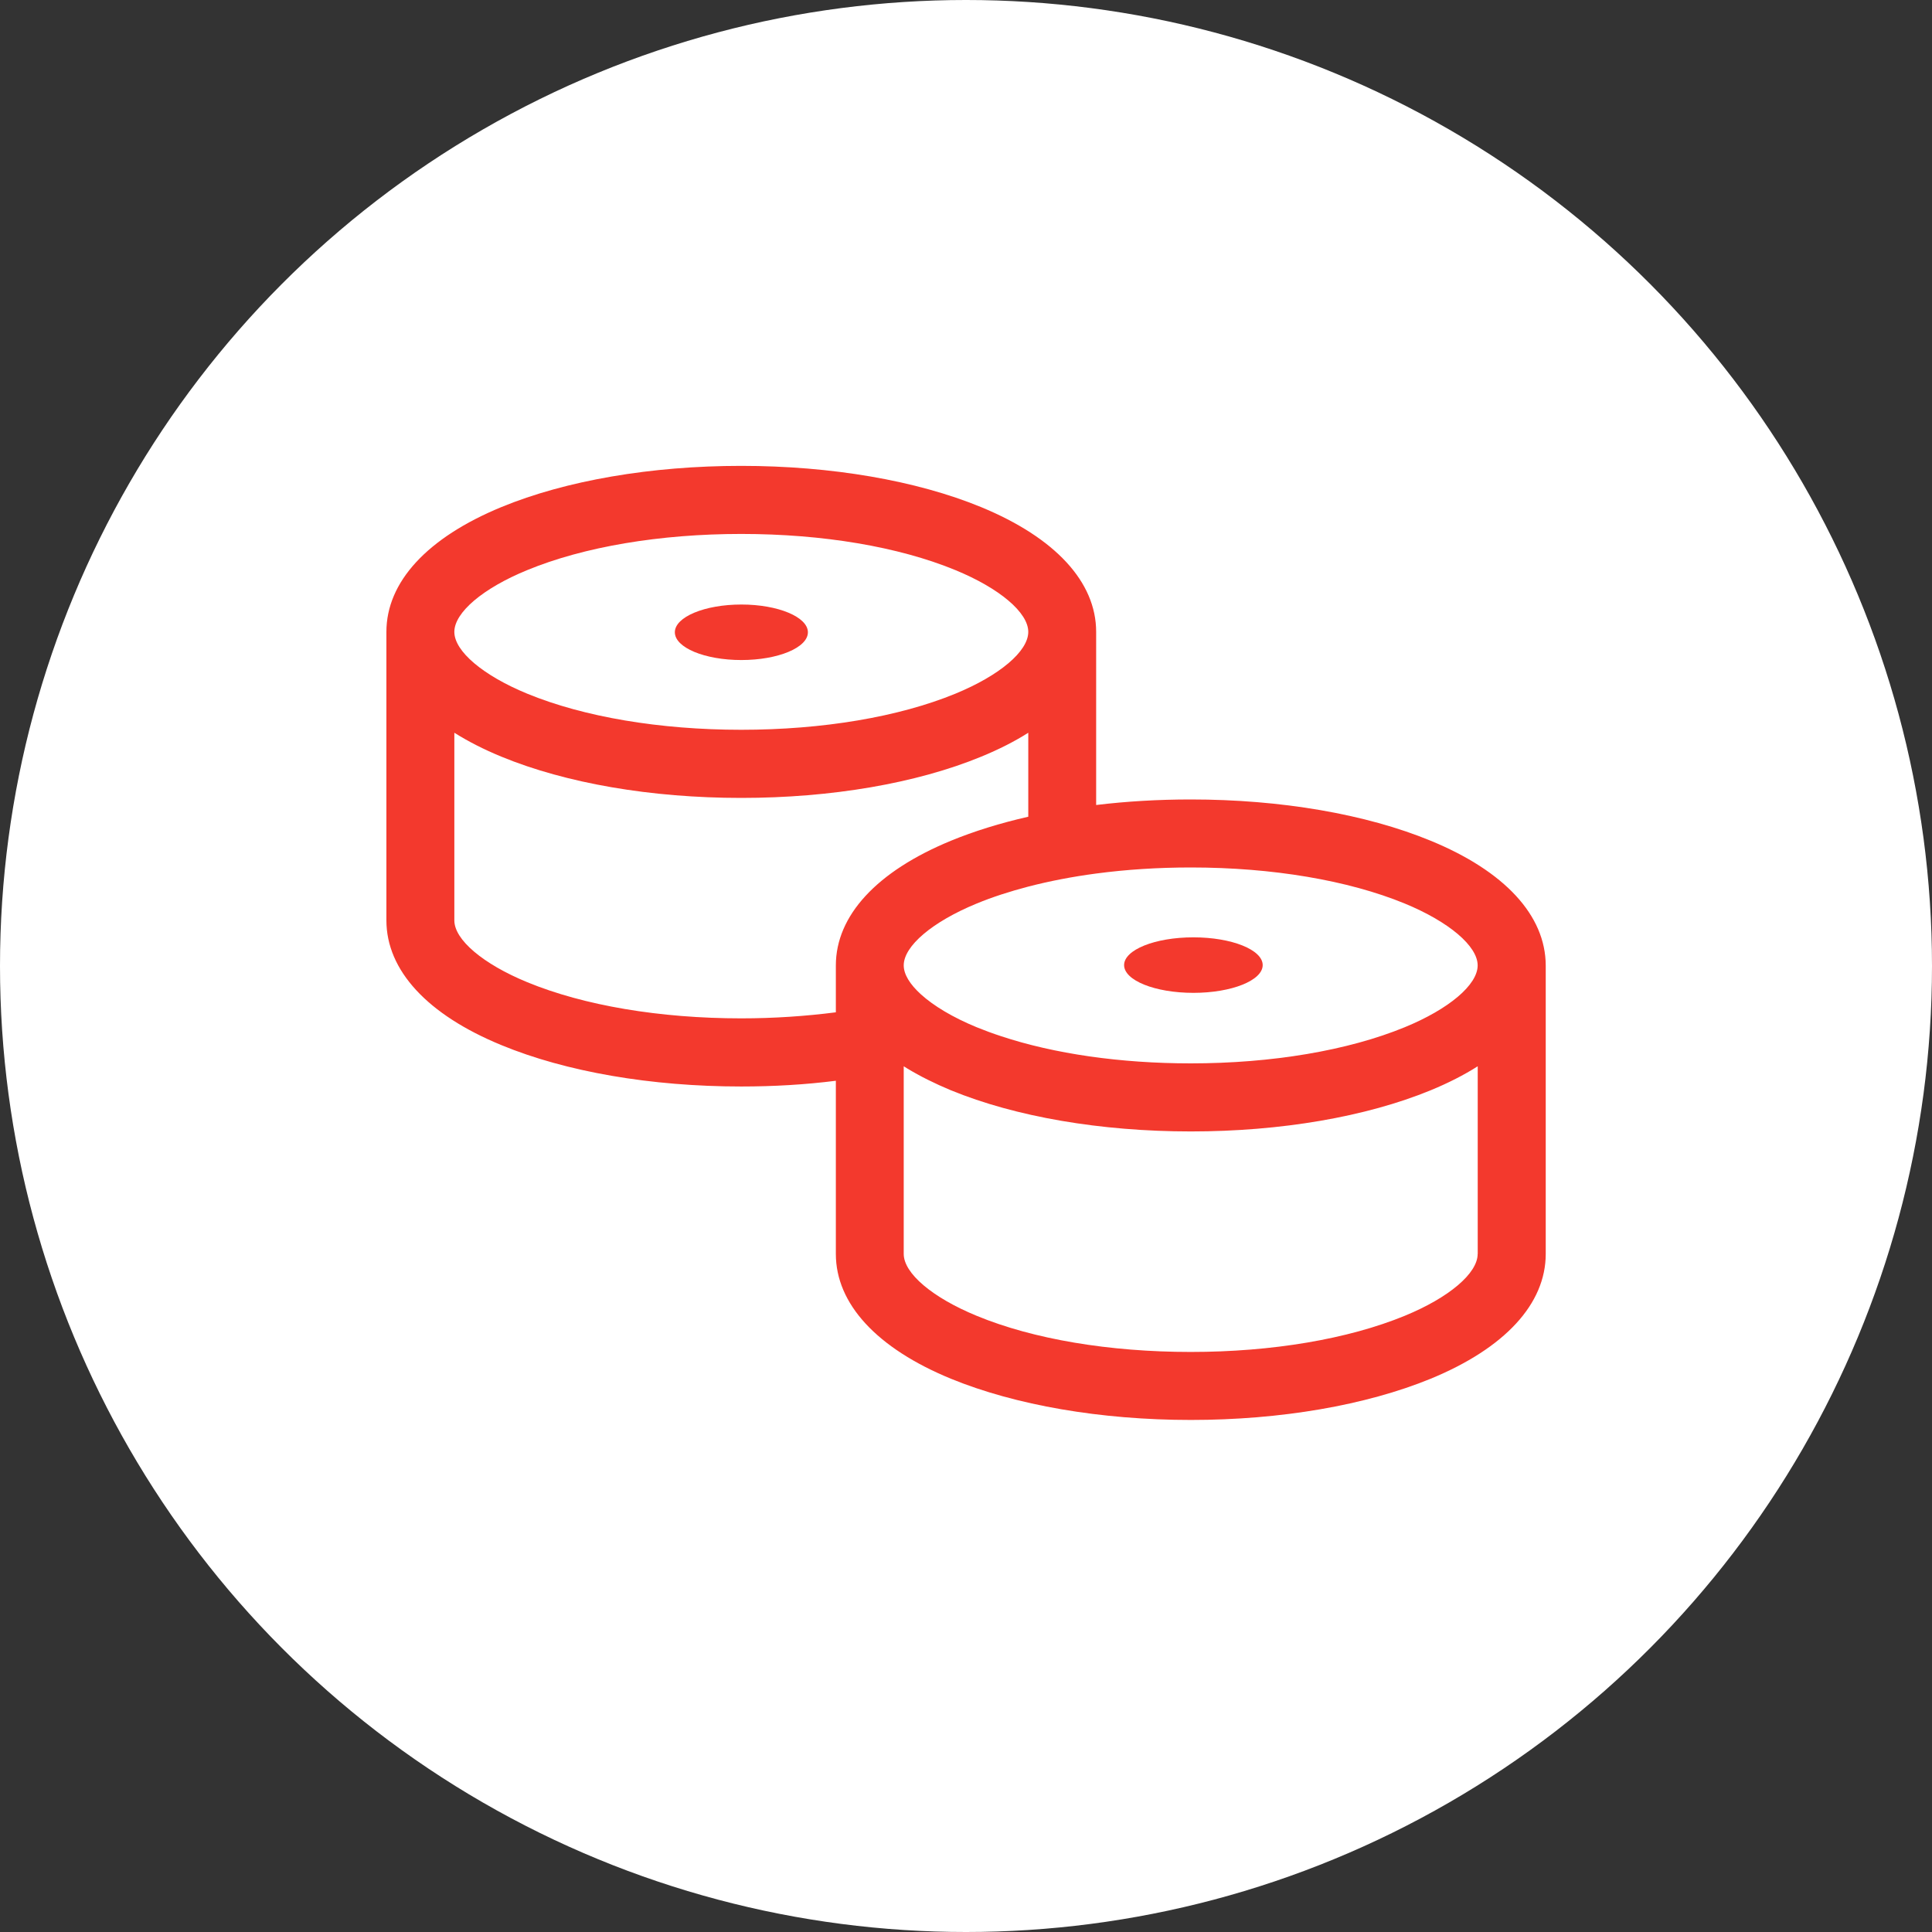<?xml version="1.0" encoding="utf-8"?>
<!-- Generator: Adobe Illustrator 16.0.0, SVG Export Plug-In . SVG Version: 6.00 Build 0)  -->
<!DOCTYPE svg PUBLIC "-//W3C//DTD SVG 1.1//EN" "http://www.w3.org/Graphics/SVG/1.1/DTD/svg11.dtd">
<svg version="1.1" id="Layer_1" xmlns="http://www.w3.org/2000/svg" xmlns:xlink="http://www.w3.org/1999/xlink" x="0px" y="0px"
	 width="30px" height="30px" viewBox="0 0 30 30" enable-background="new 0 0 30 30" xml:space="preserve">
<rect x="0" y="0" width="30" height="30" fill="#333333" stroke="none"/>
<circle fill="#FFFFFF" cx="15" cy="15" r="15"/>
<path fill="#F3392D" d="M12.545,9.818c0-0.237-0.463-0.431-1.033-0.431s-1.033,0.193-1.033,0.431c0,0.238,0.463,0.431,1.033,0.431
	S12.545,10.056,12.545,9.818z"/>
<path fill="#F3392D" d="M22.213,13.054c-1.003-0.413-2.324-0.64-3.723-0.64c-0.504,0-0.997,0.029-1.469,0.086V9.812
	c0-0.776-0.636-1.463-1.787-1.938c-1.004-0.413-2.326-0.64-3.726-0.64c-1.397,0-2.72,0.227-3.723,0.64C6.635,8.348,6,9.036,6,9.812
	v4.479c0,0.776,0.635,1.465,1.787,1.938c1.003,0.414,2.324,0.642,3.723,0.642c0.504,0,0.997-0.029,1.469-0.089v2.689
	c0,0.775,0.636,1.465,1.787,1.938c1.004,0.411,2.326,0.64,3.726,0.64c1.397,0,2.72-0.229,3.723-0.64
	c1.152-0.474,1.787-1.162,1.787-1.938v-4.479C24,14.215,23.365,13.527,22.213,13.054z M22.945,19.471
	c0,0.301-0.444,0.678-1.133,0.961c-0.879,0.361-2.06,0.561-3.322,0.561c-1.266,0-2.445-0.198-3.324-0.561
	c-0.688-0.283-1.133-0.66-1.133-0.961v-2.914c0.018,0.012,0.035,0.021,0.053,0.033c0.201,0.122,0.428,0.235,0.68,0.34
	c1.004,0.412,2.326,0.639,3.726,0.639c1.397,0,2.72-0.227,3.723-0.639c0.274-0.113,0.519-0.238,0.731-0.373V19.471L22.945,19.471z
	 M22.945,14.991c0,0.301-0.444,0.677-1.133,0.96c-0.879,0.361-2.06,0.561-3.322,0.561c-1.092,0-2.119-0.148-2.945-0.422
	c-0.132-0.043-0.258-0.09-0.379-0.139c-0.369-0.152-0.668-0.331-0.866-0.511c-0.171-0.155-0.267-0.31-0.267-0.45
	c0-0.3,0.445-0.677,1.133-0.96c0.245-0.101,0.514-0.188,0.801-0.263c0.329-0.085,0.684-0.154,1.055-0.203
	c0.467-0.062,0.961-0.094,1.47-0.094c1.264,0,2.442,0.199,3.321,0.56C22.501,14.314,22.945,14.691,22.945,14.991z M8.188,8.852
	c0.879-0.362,2.06-0.561,3.322-0.561c1.266,0,2.445,0.199,3.324,0.561c0.688,0.283,1.133,0.66,1.133,0.96
	c0,0.301-0.445,0.677-1.133,0.96c-0.879,0.361-2.061,0.56-3.324,0.56s-2.443-0.199-3.322-0.56c-0.688-0.283-1.133-0.66-1.133-0.96
	C7.055,9.511,7.499,9.134,8.188,8.852z M11.51,15.813c-1.264,0-2.443-0.199-3.322-0.561c-0.688-0.283-1.133-0.66-1.133-0.96v-2.914
	c0.215,0.135,0.459,0.26,0.732,0.372c1.003,0.413,2.324,0.64,3.723,0.64s2.721-0.227,3.725-0.64c0.273-0.112,0.52-0.237,0.732-0.372
	v1.304c-0.435,0.099-0.839,0.224-1.201,0.373c-1.151,0.474-1.787,1.162-1.787,1.937v0.727C12.512,15.779,12.018,15.813,11.51,15.813
	z"/>
<path fill="#F3392D" d="M17.455,14.986c0,0.238,0.48,0.431,1.076,0.431c0.594,0,1.076-0.193,1.076-0.431
	c0-0.238-0.482-0.431-1.076-0.431C17.936,14.555,17.455,14.748,17.455,14.986z"/>
</svg>
